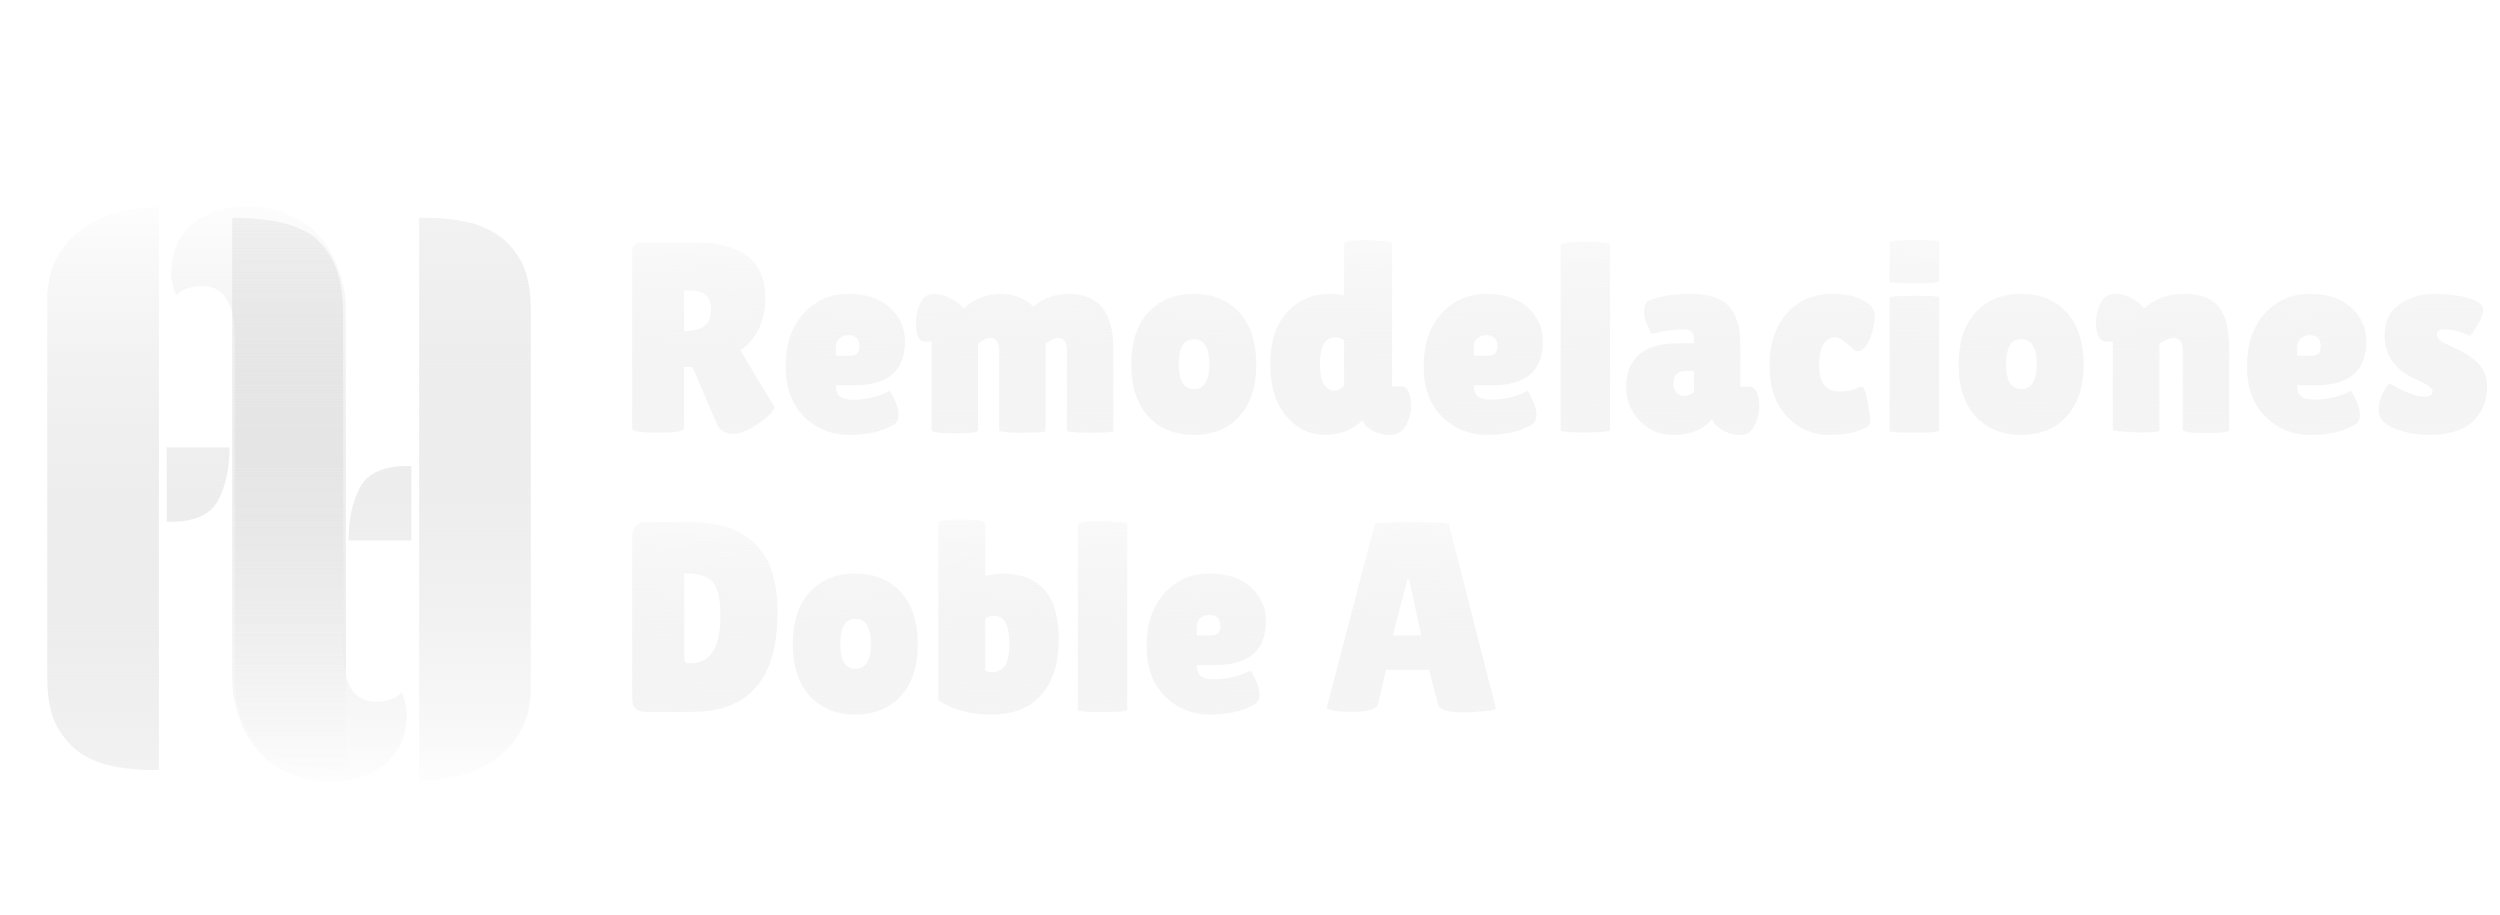 <svg width="295" height="108" viewBox="0 0 295 108" fill="none" xmlns="http://www.w3.org/2000/svg">
<g filter="url(#filter0_d_1346_134)">
<path d="M17.839 86.09C16.253 86.09 14.727 85.938 13.263 85.633C11.799 85.328 10.487 84.779 9.328 83.986C8.23 83.192 7.315 82.094 6.582 80.691C5.911 79.288 5.576 77.457 5.576 75.2V30.632C5.576 28.558 6.003 26.819 6.857 25.416C7.711 23.951 8.779 22.823 10.06 22.029C11.341 21.175 12.745 20.565 14.27 20.199C15.856 19.833 17.351 19.65 18.754 19.65V86.09H17.839ZM19.669 48.02H27.082C27.082 50.521 26.624 52.626 25.709 54.334C24.794 55.982 22.933 56.805 20.127 56.805H19.669V48.02ZM27.723 34.933C27.723 34.262 27.662 33.591 27.54 32.92C27.479 32.188 27.296 31.547 26.991 30.998C26.746 30.388 26.35 29.9 25.801 29.534C25.313 29.168 24.611 28.985 23.696 28.985C22.537 28.985 21.561 29.351 20.767 30.083C20.401 29.107 20.218 28.222 20.218 27.429C20.218 26.453 20.371 25.507 20.676 24.592C21.042 23.616 21.591 22.762 22.323 22.029C23.055 21.297 23.971 20.718 25.069 20.291C26.228 19.802 27.631 19.558 29.278 19.558C31.109 19.558 32.725 19.894 34.129 20.565C35.593 21.175 36.813 22.06 37.789 23.219C38.766 24.317 39.498 25.629 39.986 27.154C40.535 28.619 40.809 30.205 40.809 31.913V86.09C39.162 86.09 37.545 85.968 35.959 85.724C34.434 85.48 33.031 84.992 31.749 84.26C30.529 83.467 29.553 82.308 28.821 80.782C28.089 79.257 27.723 77.213 27.723 74.651V34.933Z" fill="url(#paint0_linear_1346_134)"/>
<path d="M50.372 20.938C51.958 20.938 53.484 21.09 54.948 21.395C56.412 21.701 57.724 22.25 58.883 23.043C59.981 23.836 60.896 24.934 61.629 26.337C62.3 27.741 62.635 29.571 62.635 31.828L62.635 76.397C62.635 78.471 62.208 80.21 61.354 81.613C60.5 83.077 59.432 84.206 58.151 84.999C56.87 85.853 55.466 86.463 53.941 86.829C52.355 87.195 50.86 87.378 49.457 87.378L49.457 20.938H50.372ZM48.542 59.008H41.129C41.129 56.507 41.587 54.402 42.502 52.694C43.417 51.047 45.278 50.223 48.084 50.223H48.542V59.008ZM40.488 72.095C40.488 72.766 40.549 73.438 40.671 74.109C40.732 74.841 40.915 75.481 41.221 76.03C41.465 76.641 41.861 77.129 42.41 77.495C42.898 77.861 43.6 78.044 44.515 78.044C45.674 78.044 46.65 77.678 47.444 76.946C47.81 77.922 47.993 78.806 47.993 79.6C47.993 80.576 47.84 81.521 47.535 82.436C47.169 83.413 46.62 84.267 45.888 84.999C45.156 85.731 44.24 86.311 43.142 86.738C41.983 87.226 40.58 87.47 38.933 87.47C37.102 87.47 35.486 87.134 34.082 86.463C32.618 85.853 31.398 84.968 30.422 83.809C29.445 82.711 28.713 81.399 28.225 79.874C27.676 78.41 27.402 76.823 27.402 75.115L27.402 20.938C29.049 20.938 30.666 21.06 32.252 21.304C33.777 21.548 35.18 22.036 36.462 22.768C37.682 23.561 38.658 24.721 39.39 26.246C40.122 27.771 40.488 29.815 40.488 32.377L40.488 72.095Z" fill="url(#paint1_linear_1346_134)"/>
</g>
<path d="M80.712 50.552C80.712 50.893 79.699 51.064 77.672 51.064C75.624 51.064 74.6 50.904 74.6 50.584V29.72C74.6 28.973 74.995 28.6 75.784 28.6H81.896C87.507 28.6 90.312 30.787 90.312 35.16C90.312 36.483 90.056 37.688 89.544 38.776C89.032 39.843 88.307 40.696 87.368 41.336L91.4 48.056C91.229 48.568 90.675 49.155 89.736 49.816C88.456 50.733 87.4 51.192 86.568 51.192C85.736 51.192 85.117 50.893 84.712 50.296L81.704 43.288H80.712V50.552ZM80.712 34.264V39.064H80.872C82.899 39.064 83.912 38.221 83.912 36.536C83.912 35.768 83.709 35.203 83.304 34.84C82.92 34.456 82.28 34.264 81.384 34.264H80.712ZM105.411 50.136C104.067 50.925 102.339 51.32 100.227 51.32C98.115 51.32 96.334 50.605 94.883 49.176C93.432 47.725 92.707 45.731 92.707 43.192C92.707 40.632 93.4 38.573 94.787 37.016C96.195 35.459 97.966 34.68 100.099 34.68C102.232 34.68 103.875 35.224 105.027 36.312C106.2 37.4 106.787 38.723 106.787 40.28C106.787 43.736 104.803 45.464 100.835 45.464H98.627C98.627 46.104 98.798 46.552 99.139 46.808C99.502 47.043 100.024 47.16 100.707 47.16C102.2 47.16 103.619 46.819 104.963 46.136C104.984 46.115 105.08 46.264 105.251 46.584C105.763 47.501 106.019 48.28 106.019 48.92C106.019 49.539 105.816 49.944 105.411 50.136ZM101.411 40.888C101.411 39.992 100.974 39.544 100.099 39.544C99.694 39.544 99.342 39.672 99.043 39.928C98.766 40.163 98.627 40.515 98.627 40.984V41.976H100.355C101.059 41.976 101.411 41.613 101.411 40.888ZM123.374 50.84C123.374 50.989 122.456 51.064 120.622 51.064C118.808 51.064 117.902 50.968 117.902 50.776V41.464C117.902 40.397 117.55 39.864 116.845 39.864C116.483 39.864 116.003 40.099 115.406 40.568V50.808C115.406 51.021 114.488 51.128 112.654 51.128C110.84 51.128 109.934 51.011 109.934 50.776V40.312H109.134C108.43 40.312 108.078 39.576 108.078 38.104C108.078 37.443 108.206 36.771 108.462 36.088C108.803 35.149 109.358 34.68 110.126 34.68C110.894 34.68 111.63 34.883 112.334 35.288C113.059 35.693 113.496 36.077 113.646 36.44C114.968 35.267 116.43 34.68 118.03 34.68C119.651 34.68 120.952 35.181 121.934 36.184C123.086 35.181 124.472 34.68 126.094 34.68C129.614 34.68 131.374 36.824 131.374 41.112V50.84C131.374 50.989 130.456 51.064 128.622 51.064C126.808 51.064 125.902 50.968 125.902 50.776V41.464C125.902 40.397 125.55 39.864 124.846 39.864C124.462 39.864 123.971 40.099 123.374 40.568V50.84ZM135.472 49.112C134.15 47.64 133.488 45.603 133.488 43C133.488 40.397 134.15 38.36 135.472 36.888C136.816 35.416 138.619 34.68 140.88 34.68C143.142 34.68 144.934 35.416 146.256 36.888C147.579 38.36 148.24 40.397 148.24 43C148.24 45.603 147.579 47.64 146.256 49.112C144.934 50.584 143.142 51.32 140.88 51.32C138.619 51.32 136.816 50.584 135.472 49.112ZM140.88 40.024C139.686 40.024 139.088 41.005 139.088 42.968C139.088 44.931 139.686 45.912 140.88 45.912C142.096 45.912 142.704 44.931 142.704 42.968C142.704 41.005 142.096 40.024 140.88 40.024ZM158.599 28.792C158.599 28.472 159.441 28.312 161.127 28.312C161.703 28.312 162.364 28.355 163.111 28.44C163.879 28.504 164.263 28.6 164.263 28.728V45.592H165.383C165.916 45.592 166.268 46.072 166.439 47.032C166.481 47.309 166.503 47.693 166.503 48.184C166.503 48.653 166.353 49.229 166.055 49.912C165.628 50.851 164.945 51.32 164.007 51.32C163.303 51.32 162.673 51.181 162.119 50.904C161.585 50.627 161.223 50.339 161.031 50.04L160.743 49.624C159.569 50.755 158.097 51.32 156.327 51.32C154.556 51.32 153.041 50.584 151.783 49.112C150.524 47.64 149.895 45.592 149.895 42.968C149.895 40.323 150.556 38.285 151.879 36.856C153.201 35.405 154.855 34.68 156.839 34.68C157.415 34.68 158.001 34.744 158.599 34.872V28.792ZM157.543 39.8C156.348 39.8 155.751 40.877 155.751 43.032C155.751 44.12 155.921 44.909 156.263 45.4C156.604 45.869 156.977 46.104 157.383 46.104C157.809 46.104 158.215 45.923 158.599 45.56V40.12C158.236 39.907 157.884 39.8 157.543 39.8ZM180.692 50.136C179.348 50.925 177.62 51.32 175.508 51.32C173.396 51.32 171.615 50.605 170.164 49.176C168.714 47.725 167.988 45.731 167.988 43.192C167.988 40.632 168.682 38.573 170.068 37.016C171.476 35.459 173.247 34.68 175.38 34.68C177.514 34.68 179.156 35.224 180.308 36.312C181.482 37.4 182.068 38.723 182.068 40.28C182.068 43.736 180.084 45.464 176.116 45.464H173.908C173.908 46.104 174.079 46.552 174.42 46.808C174.783 47.043 175.306 47.16 175.988 47.16C177.482 47.16 178.9 46.819 180.244 46.136C180.266 46.115 180.362 46.264 180.532 46.584C181.044 47.501 181.3 48.28 181.3 48.92C181.3 49.539 181.098 49.944 180.692 50.136ZM176.692 40.888C176.692 39.992 176.255 39.544 175.38 39.544C174.975 39.544 174.623 39.672 174.324 39.928C174.047 40.163 173.908 40.515 173.908 40.984V41.976H175.636C176.34 41.976 176.692 41.613 176.692 40.888ZM189.983 50.744C189.983 50.936 188.895 51.032 186.719 51.032C185.012 51.011 184.159 50.925 184.159 50.776V28.984C184.159 28.664 185.193 28.504 187.263 28.504C189.076 28.568 189.983 28.675 189.983 28.824V50.744ZM194.894 39.384C194.296 38.317 193.998 37.453 193.998 36.792C193.998 36.109 194.179 35.672 194.542 35.48C195.758 34.947 197.422 34.68 199.534 34.68C201.667 34.68 203.171 35.181 204.046 36.184C204.92 37.165 205.358 38.627 205.358 40.568V45.624H206.446C206.808 45.624 207.086 45.837 207.278 46.264C207.491 46.691 207.597 47.277 207.597 48.024C207.597 48.771 207.406 49.507 207.022 50.232C206.659 50.957 206.158 51.32 205.518 51.32C204.366 51.32 203.438 51.011 202.734 50.392C202.414 50.136 202.168 49.827 201.998 49.464C201.016 50.701 199.491 51.32 197.422 51.32C195.864 51.32 194.552 50.765 193.486 49.656C192.419 48.547 191.886 47.235 191.886 45.72C191.886 42.243 193.966 40.504 198.126 40.504H199.885V40.184C199.885 39.629 199.79 39.277 199.598 39.128C199.427 38.957 199.011 38.872 198.35 38.872C197.539 38.872 196.387 39.043 194.894 39.384ZM197.454 45.272C197.454 45.741 197.582 46.104 197.838 46.36C198.094 46.595 198.414 46.712 198.798 46.712C199.203 46.712 199.566 46.552 199.885 46.232V43.768H198.99C197.966 43.768 197.454 44.269 197.454 45.272ZM214.657 43.064C214.657 45.155 215.446 46.2 217.025 46.2C218.049 46.2 218.902 45.997 219.585 45.592C219.905 45.592 220.161 46.147 220.353 47.256C220.566 48.344 220.673 49.091 220.673 49.496C220.673 49.88 220.619 50.136 220.513 50.264C219.382 50.968 217.835 51.32 215.873 51.32C213.91 51.32 212.235 50.595 210.849 49.144C209.483 47.672 208.801 45.677 208.801 43.16C208.801 40.621 209.473 38.573 210.817 37.016C212.182 35.459 213.985 34.68 216.225 34.68C218.486 34.68 220.054 35.224 220.929 36.312C221.121 36.547 221.217 36.899 221.217 37.368C221.217 37.816 221.131 38.371 220.961 39.032C220.577 40.397 220.075 41.187 219.457 41.4C219.371 41.421 219.243 41.432 219.073 41.432C218.923 41.432 218.731 41.304 218.497 41.048C217.665 40.216 216.993 39.8 216.481 39.8C215.99 39.8 215.563 40.056 215.201 40.568C214.838 41.08 214.657 41.912 214.657 43.064ZM228.827 50.808C228.827 50.979 227.846 51.064 225.883 51.064C223.942 51.064 222.971 50.989 222.971 50.84V35.128C222.971 34.979 223.942 34.904 225.883 34.904C227.846 34.904 228.827 34.968 228.827 35.096V50.808ZM228.827 33.208C228.827 33.357 227.846 33.432 225.883 33.432C223.942 33.432 222.971 33.368 222.971 33.24V28.632C222.971 28.419 223.942 28.312 225.883 28.312C227.846 28.312 228.827 28.376 228.827 28.504V33.208ZM233.097 49.112C231.775 47.64 231.113 45.603 231.113 43C231.113 40.397 231.775 38.36 233.097 36.888C234.441 35.416 236.244 34.68 238.505 34.68C240.767 34.68 242.559 35.416 243.881 36.888C245.204 38.36 245.865 40.397 245.865 43C245.865 45.603 245.204 47.64 243.881 49.112C242.559 50.584 240.767 51.32 238.505 51.32C236.244 51.32 234.441 50.584 233.097 49.112ZM238.505 40.024C237.311 40.024 236.713 41.005 236.713 42.968C236.713 44.931 237.311 45.912 238.505 45.912C239.721 45.912 240.329 44.931 240.329 42.968C240.329 41.005 239.721 40.024 238.505 40.024ZM254.816 50.808C254.816 50.957 254.048 51.032 252.512 51.032C250.378 50.968 249.312 50.851 249.312 50.68V40.312H248.48C247.925 40.312 247.562 39.843 247.392 38.904C247.349 38.627 247.328 38.349 247.328 38.072C247.328 37.411 247.456 36.749 247.712 36.088C248.096 35.149 248.693 34.68 249.504 34.68C250.314 34.68 251.04 34.872 251.68 35.256C252.32 35.64 252.746 36.024 252.96 36.408C254.304 35.256 255.904 34.68 257.76 34.68C259.616 34.68 260.96 35.181 261.792 36.184C262.624 37.187 263.04 38.829 263.04 41.112V50.712C263.04 50.968 262.122 51.096 260.288 51.096C258.474 51.096 257.568 50.968 257.568 50.712V41.464C257.568 40.397 257.194 39.864 256.448 39.864C256.234 39.864 255.936 39.96 255.552 40.152C255.168 40.323 254.922 40.451 254.816 40.536V50.808ZM277.849 50.136C276.505 50.925 274.777 51.32 272.665 51.32C270.553 51.32 268.771 50.605 267.321 49.176C265.87 47.725 265.145 45.731 265.145 43.192C265.145 40.632 265.838 38.573 267.225 37.016C268.633 35.459 270.403 34.68 272.536 34.68C274.67 34.68 276.313 35.224 277.465 36.312C278.638 37.4 279.225 38.723 279.225 40.28C279.225 43.736 277.241 45.464 273.273 45.464H271.065C271.065 46.104 271.235 46.552 271.577 46.808C271.939 47.043 272.462 47.16 273.145 47.16C274.638 47.16 276.057 46.819 277.401 46.136C277.422 46.115 277.518 46.264 277.689 46.584C278.201 47.501 278.457 48.28 278.457 48.92C278.457 49.539 278.254 49.944 277.849 50.136ZM273.849 40.888C273.849 39.992 273.411 39.544 272.536 39.544C272.131 39.544 271.779 39.672 271.481 39.928C271.203 40.163 271.065 40.515 271.065 40.984V41.976H272.793C273.497 41.976 273.849 41.613 273.849 40.888ZM281.987 45.24C283.715 46.285 285.08 46.808 286.083 46.808C286.723 46.808 287.043 46.584 287.043 46.136C287.043 45.816 286.488 45.4 285.379 44.888C282.712 43.8 281.379 42.019 281.379 39.544C281.379 37.965 281.955 36.76 283.107 35.928C284.259 35.096 285.635 34.68 287.235 34.68C288.856 34.68 290.222 34.851 291.331 35.192C292.462 35.533 293.027 35.981 293.027 36.536C293.027 37.005 292.792 37.624 292.323 38.392C291.875 39.16 291.566 39.576 291.395 39.64C290.478 39.128 289.486 38.872 288.419 38.872C287.843 38.872 287.555 39.075 287.555 39.48C287.555 39.736 287.662 39.96 287.875 40.152C288.11 40.323 288.526 40.547 289.123 40.824C289.72 41.08 290.211 41.315 290.595 41.528C291 41.741 291.448 42.04 291.939 42.424C292.963 43.235 293.475 44.291 293.475 45.592C293.475 47.299 292.91 48.685 291.779 49.752C290.648 50.797 288.942 51.32 286.659 51.32C285.144 51.32 283.768 51.064 282.531 50.552C281.294 50.04 280.675 49.336 280.675 48.44C280.675 47.843 280.814 47.213 281.091 46.552C281.39 45.891 281.688 45.453 281.987 45.24Z" fill="url(#paint2_linear_1346_134)"/>
<path d="M74.6 82.528V63.328C74.6 62.795 74.728 62.379 74.984 62.08C75.261 61.76 75.613 61.6 76.04 61.6H81.384C84.776 61.6 87.347 62.453 89.096 64.16C90.867 65.867 91.752 68.555 91.752 72.224C91.752 80.075 88.403 84 81.704 84H76.232C75.144 84 74.6 83.509 74.6 82.528ZM80.744 67.68V77.248C80.744 77.696 80.776 77.984 80.84 78.112C80.904 78.219 81.096 78.272 81.416 78.272C82.589 78.272 83.475 77.835 84.072 76.96C84.691 76.085 85 74.635 85 72.608C85 70.56 84.68 69.227 84.04 68.608C83.421 67.989 82.429 67.68 81.064 67.68H80.744ZM95.535 82.112C94.212 80.64 93.551 78.603 93.551 76C93.551 73.397 94.212 71.36 95.535 69.888C96.879 68.416 98.681 67.68 100.943 67.68C103.204 67.68 104.996 68.416 106.319 69.888C107.641 71.36 108.303 73.397 108.303 76C108.303 78.603 107.641 80.64 106.319 82.112C104.996 83.584 103.204 84.32 100.943 84.32C98.681 84.32 96.879 83.584 95.535 82.112ZM100.943 73.024C99.748 73.024 99.151 74.005 99.151 75.968C99.151 77.931 99.748 78.912 100.943 78.912C102.159 78.912 102.767 77.931 102.767 75.968C102.767 74.005 102.159 73.024 100.943 73.024ZM110.725 61.696C110.725 61.44 111.642 61.312 113.477 61.312C115.333 61.312 116.261 61.451 116.261 61.728V67.936C117.178 67.765 117.829 67.68 118.213 67.68C122.693 67.68 124.933 70.251 124.933 75.392C124.933 78.251 124.24 80.459 122.853 82.016C121.488 83.552 119.536 84.32 116.997 84.32C114.48 84.32 112.389 83.755 110.725 82.624V61.696ZM117.317 72.672C116.954 72.672 116.602 72.789 116.261 73.024V79.136C116.56 79.264 116.869 79.328 117.189 79.328C117.53 79.328 117.872 79.2 118.213 78.944C118.81 78.517 119.109 77.525 119.109 75.968C119.109 73.771 118.512 72.672 117.317 72.672ZM133.014 83.744C133.014 83.936 131.926 84.032 129.75 84.032C128.043 84.011 127.19 83.925 127.19 83.776V61.984C127.19 61.664 128.225 61.504 130.294 61.504C132.107 61.568 133.014 61.675 133.014 61.824V83.744ZM148.005 83.136C146.661 83.925 144.933 84.32 142.821 84.32C140.709 84.32 138.927 83.605 137.477 82.176C136.026 80.725 135.301 78.731 135.301 76.192C135.301 73.632 135.994 71.573 137.381 70.016C138.789 68.459 140.559 67.68 142.693 67.68C144.826 67.68 146.469 68.224 147.621 69.312C148.794 70.4 149.381 71.723 149.381 73.28C149.381 76.736 147.397 78.464 143.429 78.464H141.221C141.221 79.104 141.391 79.552 141.733 79.808C142.095 80.043 142.618 80.16 143.301 80.16C144.794 80.16 146.213 79.819 147.557 79.136C147.578 79.115 147.674 79.264 147.845 79.584C148.357 80.501 148.613 81.28 148.613 81.92C148.613 82.539 148.41 82.944 148.005 83.136ZM144.005 73.888C144.005 72.992 143.567 72.544 142.693 72.544C142.287 72.544 141.935 72.672 141.637 72.928C141.359 73.163 141.221 73.515 141.221 73.984V74.976H142.949C143.653 74.976 144.005 74.613 144.005 73.888ZM172.703 84.064C170.847 84.064 169.844 83.765 169.695 83.168L168.639 79.04H163.551L162.623 83.008C162.495 83.669 161.471 84 159.551 84C158.527 84 157.769 83.947 157.279 83.84C156.788 83.712 156.543 83.616 156.543 83.552L162.207 61.888C162.207 61.717 163.668 61.632 166.591 61.632C169.513 61.632 170.975 61.717 170.975 61.888L176.511 83.584C176.511 83.733 176.02 83.851 175.039 83.936C174.057 84.021 173.279 84.064 172.703 84.064ZM164.351 74.976H167.711L166.271 68.352H166.079L164.351 74.976Z" fill="url(#paint3_linear_1346_134)"/>
<defs>
<filter id="filter0_d_1346_134" x="0.809" y="19.558" width="66.593" height="77.444" filterUnits="userSpaceOnUse" color-interpolation-filters="sRGB">
<feFlood flood-opacity="0" result="BackgroundImageFix"/>
<feColorMatrix in="SourceAlpha" type="matrix" values="0 0 0 0 0 0 0 0 0 0 0 0 0 0 0 0 0 0 127 0" result="hardAlpha"/>
<feOffset dy="4.766"/>
<feGaussianBlur stdDeviation="2.383"/>
<feComposite in2="hardAlpha" operator="out"/>
<feColorMatrix type="matrix" values="0 0 0 0 0 0 0 0 0 0 0 0 0 0 0 0 0 0 0.25 0"/>
<feBlend mode="normal" in2="BackgroundImageFix" result="effect1_dropShadow_1346_134"/>
<feBlend mode="normal" in="SourceGraphic" in2="effect1_dropShadow_1346_134" result="shape"/>
</filter>
<linearGradient id="paint0_linear_1346_134" x1="23.402" y1="17.09" x2="23.402" y2="107.028" gradientUnits="userSpaceOnUse">
<stop stop-color="white"/>
<stop offset="1" stop-color="#B7B7B7" stop-opacity="0"/>
</linearGradient>
<linearGradient id="paint1_linear_1346_134" x1="44.809" y1="89.938" x2="44.809" y2="1.52588e-05" gradientUnits="userSpaceOnUse">
<stop stop-color="white"/>
<stop offset="1" stop-color="#B7B7B7" stop-opacity="0"/>
</linearGradient>
<linearGradient id="paint2_linear_1346_134" x1="184" y1="21" x2="184.14" y2="69.365" gradientUnits="userSpaceOnUse">
<stop stop-color="white"/>
<stop offset="1" stop-color="#D3D3D3" stop-opacity="0"/>
</linearGradient>
<linearGradient id="paint3_linear_1346_134" x1="125.5" y1="54" x2="125.795" y2="102.364" gradientUnits="userSpaceOnUse">
<stop stop-color="white"/>
<stop offset="1" stop-color="#D3D3D3" stop-opacity="0"/>
</linearGradient>
</defs>
</svg>

